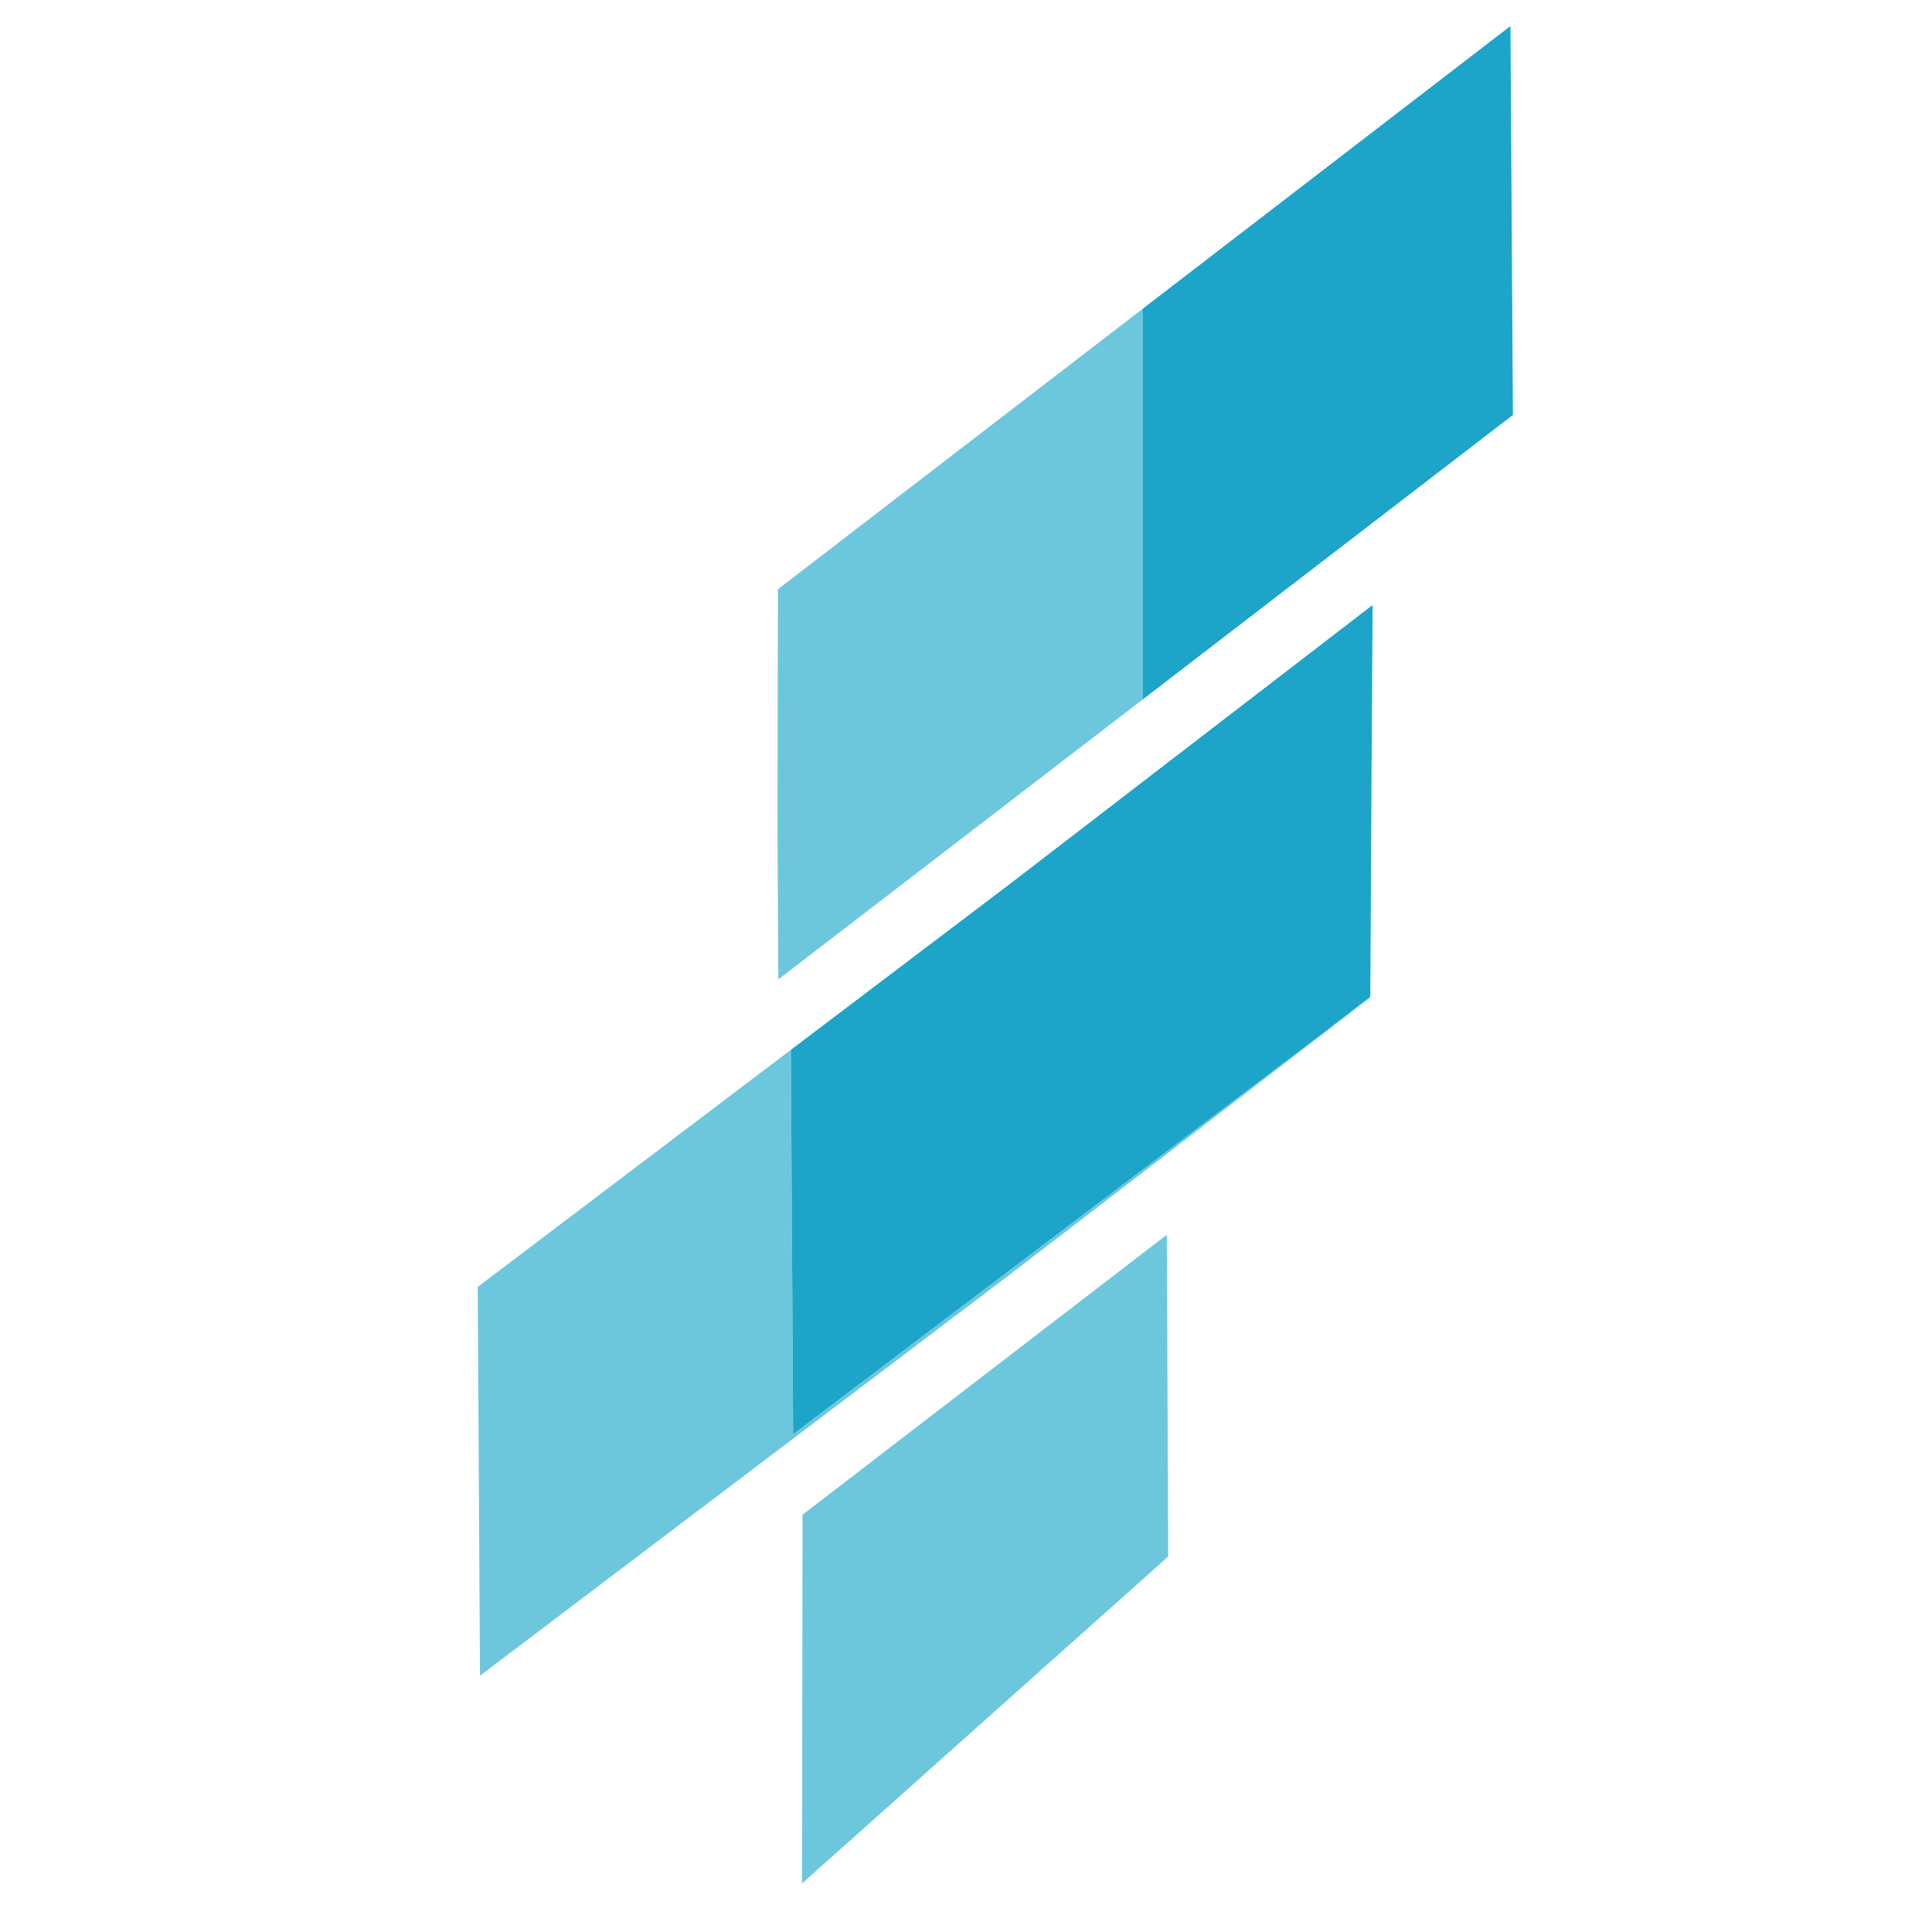 <?xml version="1.0" encoding="utf-8"?>
<!-- Generator: Adobe Illustrator 16.2.0, SVG Export Plug-In . SVG Version: 6.00 Build 0)  -->
<!DOCTYPE svg PUBLIC "-//W3C//DTD SVG 1.1//EN" "http://www.w3.org/Graphics/SVG/1.1/DTD/svg11.dtd">
<svg version="1.1" id="Layer_1" xmlns="http://www.w3.org/2000/svg" xmlns:xlink="http://www.w3.org/1999/xlink" x="0px" y="0px"
	 width="144px" height="144px" viewBox="0 0 144 144" enable-background="new 0 0 144 144" xml:space="preserve">
<g id='upper-line'>
	<polygon fill="#6CC7DD" points="102.135,74.28 102.135,74.35 74.975,95.22 35.775,124.9 35.605,95.92 58.945,78.25 59.115,106.9 
		98.314,77.22 	"/>
	<polygon fill="#1CA4C9" points="102.305,45.11 102.234,56.48 102.135,74.28 98.314,77.22 59.115,106.9 58.945,78.25 75.016,66.08 
		102.234,45.15 	"/>
</g>
<g id="mid-line">
	<polygon fill="#1CA4C9" points="112.762,30.93 85.15,52.15 85.15,23.03 112.581,1.94 	"/>
	<polygon fill="#6CC7DD" points="85.15,23.03 85.15,52.15 58.011,73 57.951,61.63 57.981,43.92 	"/>
</g>
<g id="lower-line">
	<polygon fill="#6CC7DD" points="87.072,116.014 59.778,140.383 59.816,112.898 86.969,92.031 	"/>
</g>
</svg>
